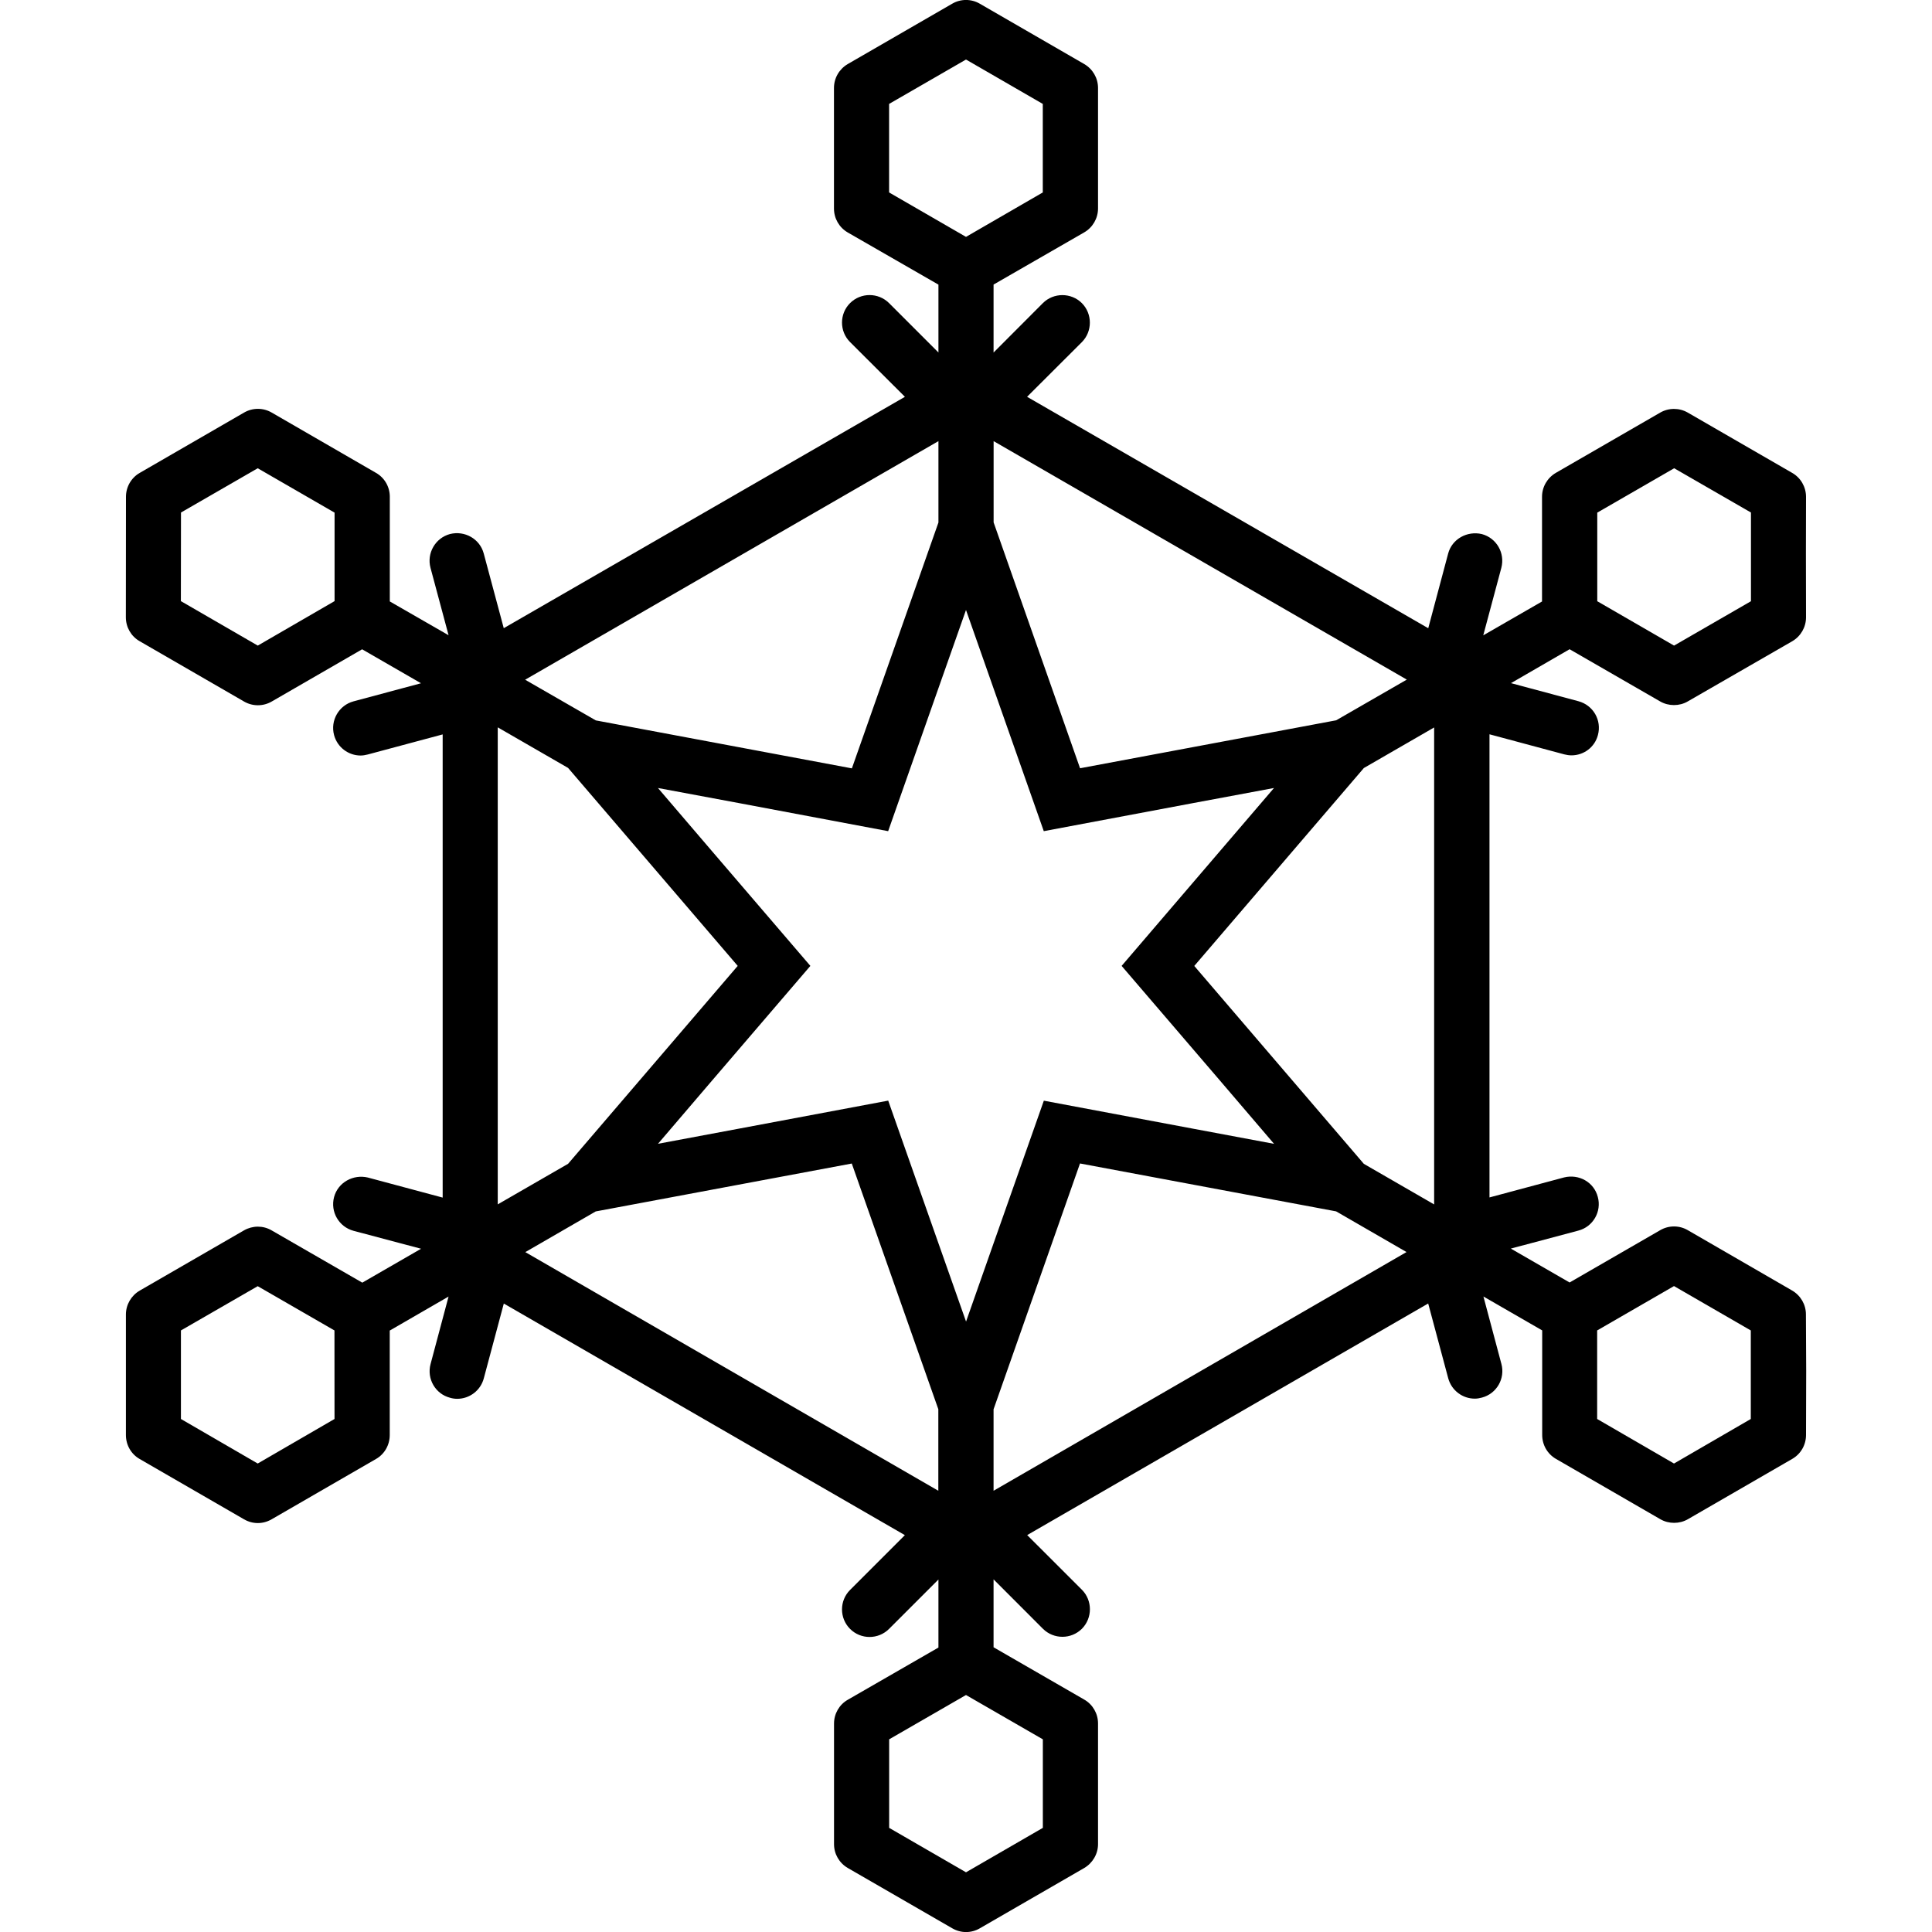 <?xml version="1.0" encoding="iso-8859-1"?>
<!-- Generator: Adobe Illustrator 16.0.0, SVG Export Plug-In . SVG Version: 6.00 Build 0)  -->
<!DOCTYPE svg PUBLIC "-//W3C//DTD SVG 1.1//EN" "http://www.w3.org/Graphics/SVG/1.1/DTD/svg11.dtd">
<svg version="1.1" id="Capa_1" xmlns="http://www.w3.org/2000/svg" xmlns:xlink="http://www.w3.org/1999/xlink" x="0px" y="0px"
	 width="35.046px" height="35.047px" viewBox="0 0 35.046 35.047" style="enable-background:new 0 0 35.046 35.047;"
	 xml:space="preserve">
<g>
	<path d="M32.759,23.842c0-0.178-0.096-0.342-0.25-0.432l-1.893-1.095c-0.154-0.09-0.345-0.09-0.5,0l-1.644,0.949l-1.066-0.615
		l1.224-0.326c0.268-0.069,0.426-0.346,0.354-0.61c-0.07-0.271-0.344-0.42-0.611-0.355l-1.354,0.363v-8.401l1.356,0.364
		c0.043,0.011,0.088,0.018,0.131,0.018c0.222,0,0.422-0.146,0.48-0.369c0.072-0.269-0.086-0.541-0.354-0.613l-1.223-0.328
		l1.063-0.615l1.643,0.947c0.078,0.045,0.164,0.066,0.25,0.066c0.087,0,0.173-0.021,0.25-0.066l1.896-1.092
		c0.154-0.09,0.25-0.254,0.25-0.435l-0.002-1.159l0.002-1.025c0-0.18-0.096-0.346-0.25-0.434l-1.896-1.095
		c-0.155-0.089-0.346-0.088-0.5,0.001l-1.891,1.092c-0.156,0.09-0.252,0.256-0.252,0.435v1.899l-1.066,0.614l0.328-1.225
		c0.07-0.269-0.088-0.541-0.354-0.612c-0.264-0.062-0.541,0.088-0.611,0.354l-0.361,1.354l-7.277-4.198l0.994-0.992
		c0.193-0.194,0.193-0.513,0-0.707c-0.194-0.194-0.514-0.194-0.708,0l-0.894,0.896V5.162l1.645-0.947
		c0.154-0.09,0.25-0.254,0.25-0.435V1.596c0-0.18-0.096-0.344-0.25-0.434l-1.895-1.095c-0.155-0.09-0.345-0.09-0.5,0l-1.895,1.095
		c-0.154,0.09-0.25,0.254-0.25,0.434v2.186c0,0.181,0.095,0.345,0.25,0.435l1.645,0.946v1.231l-0.896-0.896
		c-0.195-0.194-0.512-0.194-0.707,0s-0.195,0.513,0,0.707l0.995,0.993l-7.277,4.197l-0.363-1.354
		c-0.071-0.268-0.346-0.42-0.612-0.354c-0.267,0.072-0.425,0.348-0.354,0.613l0.328,1.223L7.071,10.91V9.011
		c0-0.179-0.095-0.345-0.25-0.433L4.929,7.484c-0.155-0.09-0.345-0.09-0.5-0.001L2.535,8.578c-0.154,0.088-0.25,0.254-0.25,0.433
		l-0.002,2.186c0,0.18,0.095,0.346,0.25,0.434l1.895,1.095c0.078,0.045,0.164,0.067,0.25,0.067c0.086,0,0.172-0.022,0.25-0.067
		l1.641-0.948l1.068,0.616l-1.223,0.328c-0.267,0.071-0.425,0.347-0.354,0.612c0.06,0.224,0.262,0.371,0.482,0.371
		c0.043,0,0.086-0.008,0.13-0.019l1.358-0.364v8.402L6.672,21.36c-0.262-0.062-0.54,0.086-0.612,0.354
		c-0.071,0.268,0.087,0.541,0.354,0.613l1.224,0.325l-1.066,0.615l-1.646-0.949c-0.155-0.09-0.344-0.088-0.499,0l-1.892,1.093
		c-0.155,0.09-0.251,0.256-0.251,0.434v2.186c0,0.181,0.095,0.347,0.25,0.435l1.893,1.094c0.078,0.045,0.164,0.068,0.25,0.068
		c0.086,0,0.172-0.023,0.25-0.068l1.893-1.094c0.155-0.088,0.25-0.254,0.25-0.435v-1.895l1.067-0.617L7.81,24.745
		c-0.071,0.266,0.087,0.541,0.354,0.61c0.043,0.013,0.087,0.019,0.13,0.019c0.221,0,0.423-0.148,0.482-0.371l0.363-1.357
		l7.275,4.201l-0.994,0.994c-0.195,0.195-0.195,0.512,0,0.707s0.512,0.195,0.707,0l0.896-0.896v1.234l-1.644,0.947
		c-0.155,0.088-0.25,0.254-0.25,0.432v2.188c0,0.178,0.095,0.342,0.25,0.432l1.895,1.094c0.078,0.045,0.164,0.068,0.25,0.068
		s0.173-0.023,0.25-0.068l1.894-1.094c0.152-0.09,0.25-0.254,0.25-0.432v-2.191c0-0.178-0.096-0.344-0.25-0.432l-1.645-0.949v-1.232
		l0.895,0.896c0.098,0.098,0.227,0.146,0.354,0.146c0.129,0,0.256-0.049,0.354-0.146c0.193-0.195,0.193-0.513,0-0.707l-0.993-0.992
		l7.274-4.201l0.363,1.355c0.061,0.225,0.262,0.371,0.482,0.371c0.043,0,0.086-0.007,0.129-0.019
		c0.268-0.07,0.426-0.346,0.354-0.611l-0.326-1.223l1.066,0.615v1.896c0,0.181,0.094,0.345,0.25,0.435l1.893,1.094
		c0.078,0.045,0.164,0.066,0.25,0.066s0.172-0.021,0.25-0.066l1.893-1.094c0.156-0.09,0.25-0.254,0.25-0.435l0.003-1.162
		L32.759,23.842z M28.974,9.299l1.395-0.805l1.393,0.803v1.609l-1.395,0.805l-1.393-0.805V9.299L28.974,9.299z M4.676,11.711
		l-1.395-0.807l0.002-1.607l1.392-0.803l1.394,0.805v1.605L4.676,11.711z M6.068,25.74l-1.393,0.808L3.282,25.74v-1.606l1.393-0.803
		l1.392,0.803L6.068,25.74L6.068,25.74z M9.029,13.194l1.276,0.736l3.077,3.591l-3.077,3.59l-1.276,0.736V13.194z M26.015,21.848
		l-1.275-0.736l-3.076-3.59l3.076-3.59l1.275-0.736V21.848z M23.111,20.749l-1.48-0.277l-2.696-0.506l-0.911,2.585l-0.5,1.422
		l-0.5-1.418l-0.912-2.59l-2.695,0.506l-1.481,0.277l0.978-1.144l1.786-2.083l-1.787-2.084l-0.978-1.143l1.481,0.276l2.695,0.507
		l0.912-2.593l0.5-1.419l0.5,1.423l0.911,2.589l2.697-0.507l1.479-0.276l-0.979,1.143l-1.785,2.084l1.787,2.084L23.111,20.749z
		 M25.519,12.328l-1.281,0.738l-4.646,0.87l-1.568-4.46V8.002L25.519,12.328z M16.128,3.491V1.885l1.395-0.805l1.393,0.805v1.606
		l-1.393,0.806L16.128,3.491z M17.023,8.002v1.476l-1.57,4.46l-4.645-0.87l-1.282-0.738L17.023,8.002z M9.529,22.713l1.277-0.738
		l4.645-0.869l1.57,4.457v1.479L9.529,22.713z M18.917,31.551v1.606l-1.394,0.806l-1.394-0.806v-1.606l1.394-0.804L18.917,31.551z
		 M18.023,27.042v-1.478l1.568-4.459l4.646,0.869l1.277,0.738L18.023,27.042z M31.759,25.74l-1.393,0.808l-1.394-0.808v-1.606
		l1.394-0.805l1.393,0.805V25.74z"/>
</g>
<g>
</g>
<g>
</g>
<g>
</g>
<g>
</g>
<g>
</g>
<g>
</g>
<g>
</g>
<g>
</g>
<g>
</g>
<g>
</g>
<g>
</g>
<g>
</g>
<g>
</g>
<g>
</g>
<g>
</g>
</svg>

